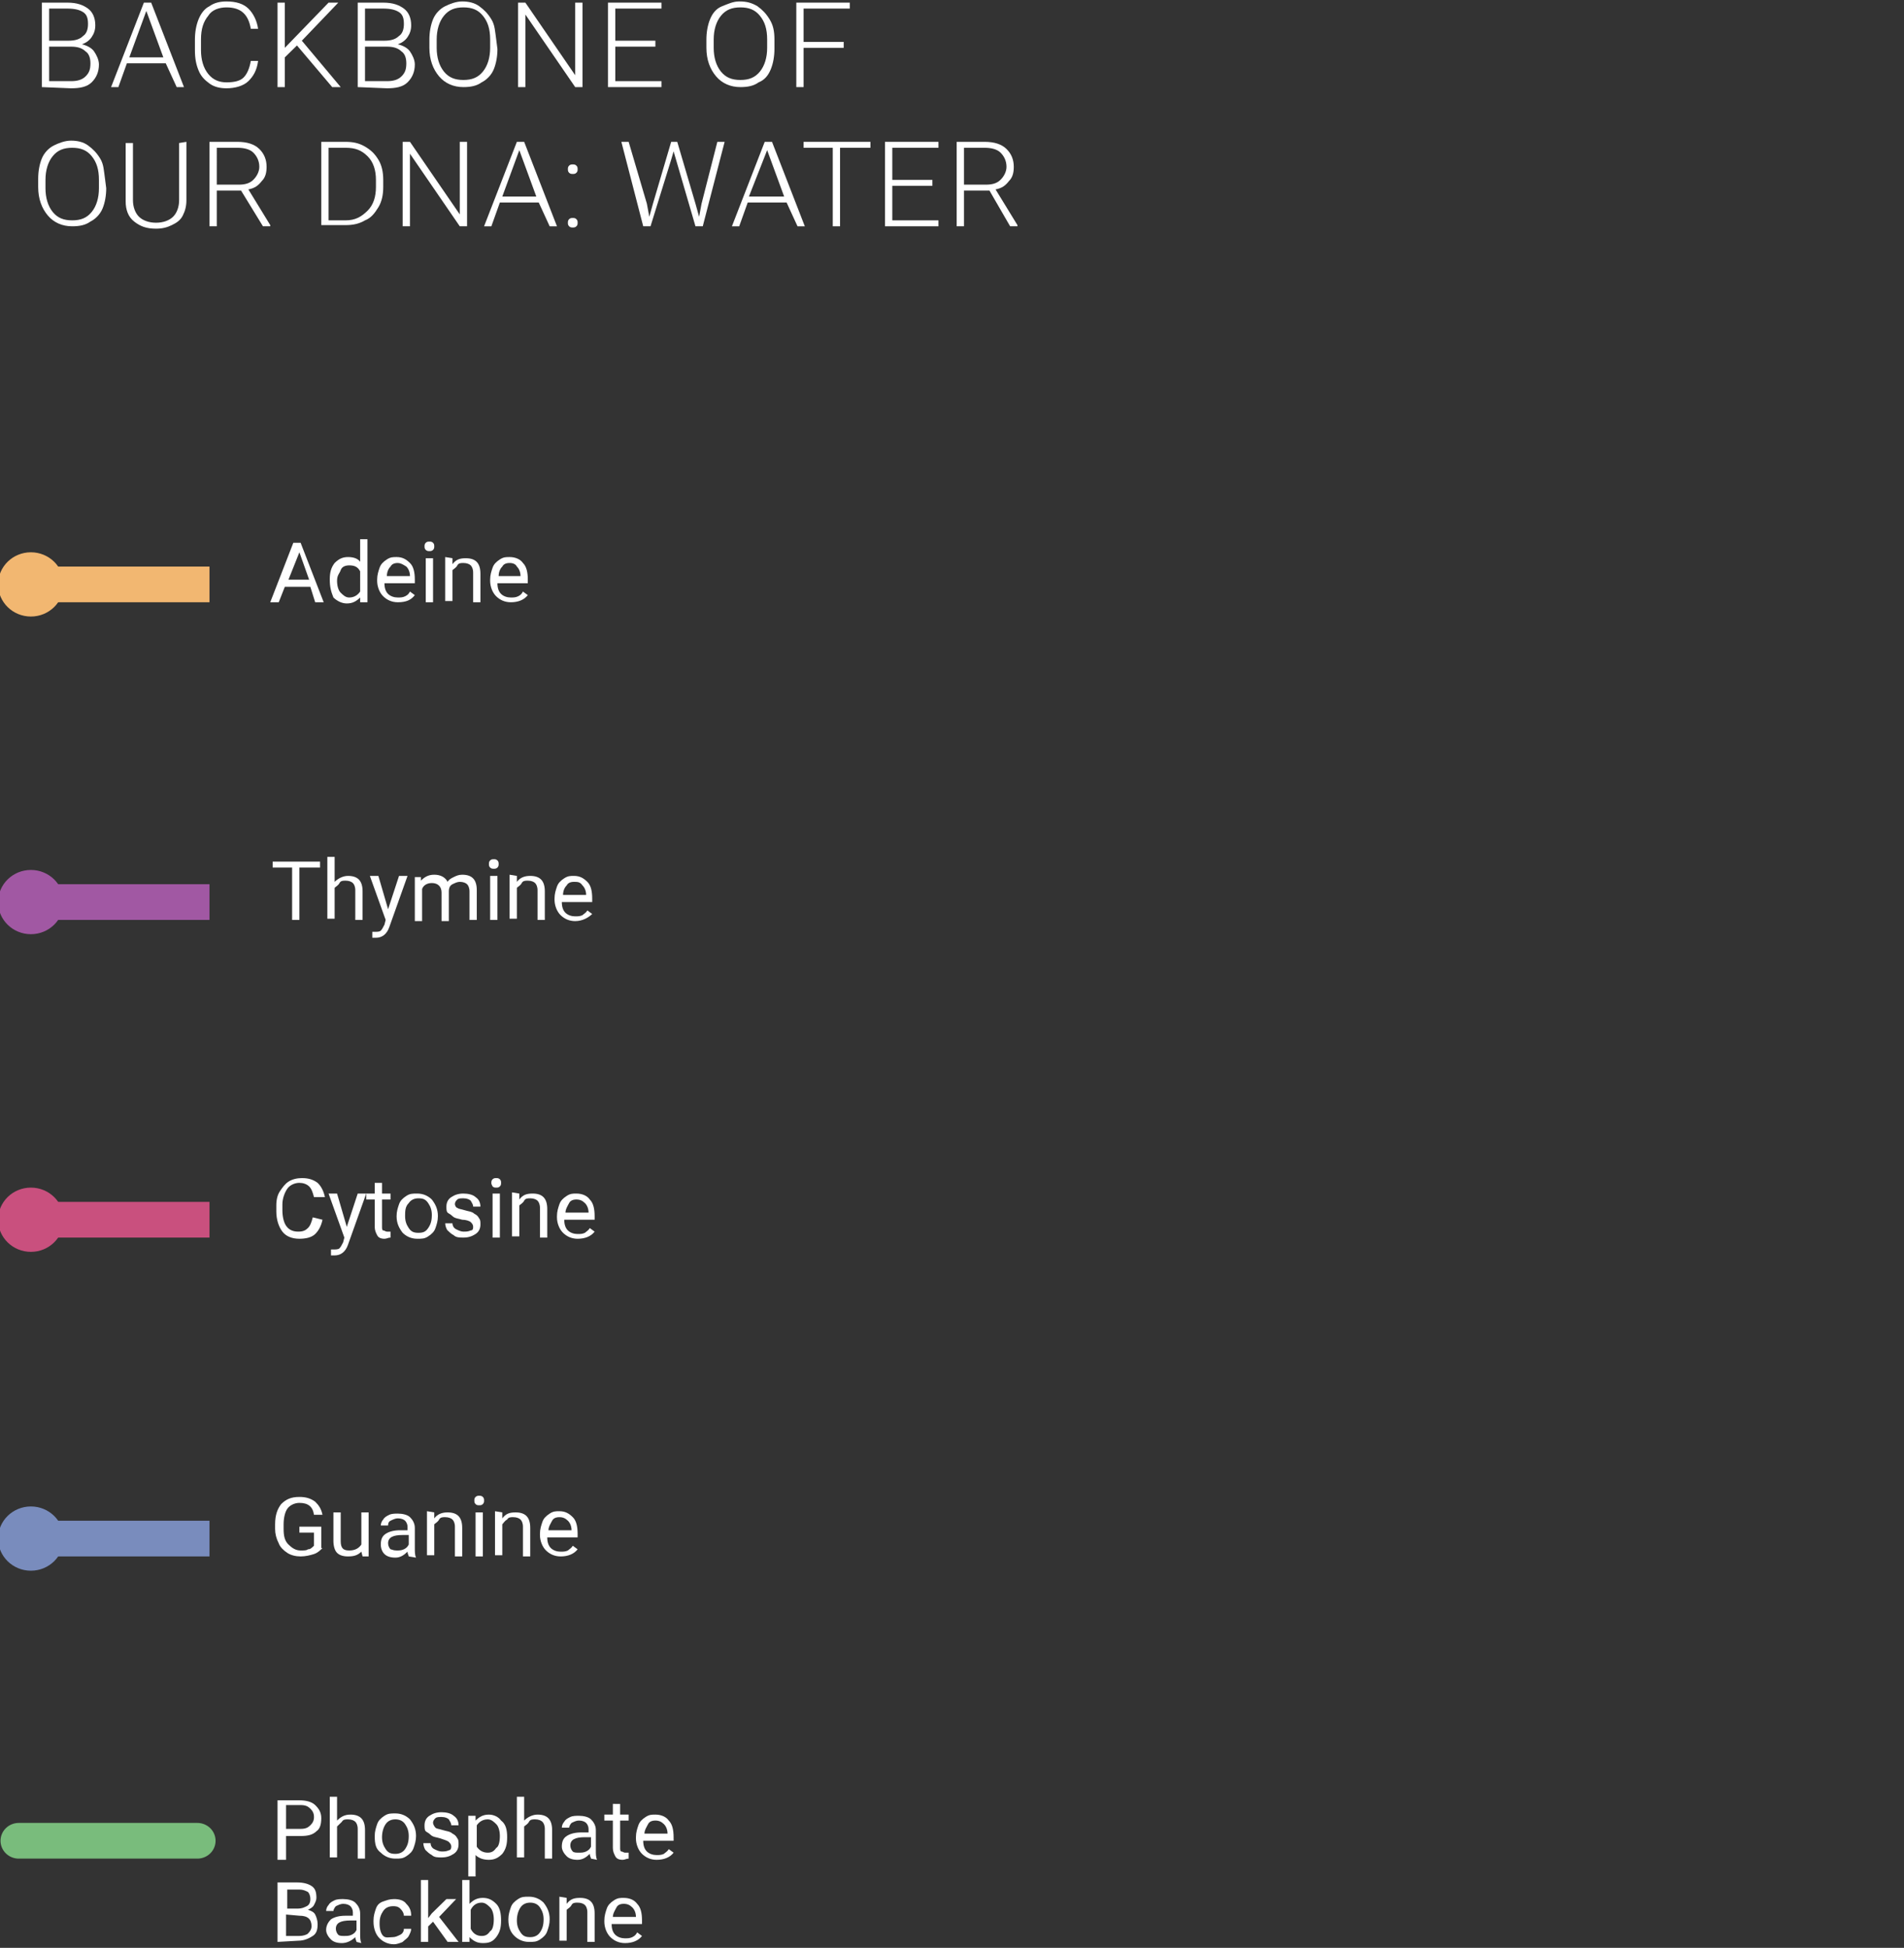 <?xml version="1.0" encoding="UTF-8" standalone="no"?>
<!-- Generator: Adobe Illustrator 23.0.1, SVG Export Plug-In . SVG Version: 6.00 Build 0)  -->

<svg
   version="1.1"
   id="Layer_1"
   x="0px"
   y="0px"
   viewBox="0 0 91.052 93.158"
   xml:space="preserve"
   sodipodi:docname="0_human_dna_legend.svg"
   inkscape:version="1.1 (ce6663b3b7, 2021-05-25)"
   width="91.052"
   height="93.158"
   xmlns:inkscape="http://www.inkscape.org/namespaces/inkscape"
   xmlns:sodipodi="http://sodipodi.sourceforge.net/DTD/sodipodi-0.dtd"
   xmlns="http://www.w3.org/2000/svg"
   xmlns:svg="http://www.w3.org/2000/svg"><rect x="0" y="0" width="91.052" height="93.158" fill="#333333" stroke="none"/><defs
   id="defs186" /><sodipodi:namedview
   id="namedview184"
   pagecolor="#ffffff"
   bordercolor="#666666"
   borderopacity="1.0"
   inkscape:pageshadow="2"
   inkscape:pageopacity="0.0"
   inkscape:pagecheckerboard="0"
   showgrid="false"
   inkscape:zoom="1.5766182"
   inkscape:cx="-69.452452"
   inkscape:cy="34.884793"
   inkscape:window-width="1920"
   inkscape:window-height="1025"
   inkscape:window-x="0"
   inkscape:window-y="28"
   inkscape:window-maximized="1"
   inkscape:current-layer="Layer_1" />
<style
   type="text/css"
   id="style2">
	.st0{enable-background:new    ;}
	.st1{fill:#FFFFFF;}
	.st2{fill:none;stroke:#F2B771;stroke-width:3;stroke-miterlimit:10;}
	.st3{fill:none;stroke:#A158A3;stroke-width:3;stroke-miterlimit:10;}
	.st4{fill:none;stroke:#C9507E;stroke-width:3;stroke-miterlimit:10;}
	.st5{fill:none;stroke:#798CBD;stroke-width:3;stroke-miterlimit:10;}
	.st6{fill:none;stroke:#79BC7C;stroke-width:3;stroke-linecap:round;stroke-linejoin:round;stroke-miterlimit:10;}
	.st7{fill:none;}
	.st8{fill:#F2B771;}
	.st9{fill:#A158A3;}
	.st10{fill:#C9507E;}
	.st11{fill:#798CBD;}
</style>
<g
   id="g6"
   transform="matrix(1.026,0,0,1.03,-246.774,-283.008)">
	
		
</g>


<g
   id="AR_x5F_layer"
   transform="matrix(0.581,0,0,0.569,-123.263,-135.41)">
	<g
   class="st0"
   id="g28">
		<path
   class="st1"
   d="m 237.7,287.3 h -2.1 l -0.5,1.3 h -0.7 l 1.9,-5 h 0.6 l 1.9,5 h -0.7 z m -1.8,-0.6 h 1.7 l -0.8,-2.3 z"
   id="path16" />
		<path
   class="st1"
   d="m 239.3,286.7 c 0,-0.6 0.1,-1 0.4,-1.4 0.3,-0.3 0.6,-0.5 1.1,-0.5 0.4,0 0.8,0.1 1,0.4 v -1.9 h 0.6 v 5.3 h -0.6 v -0.4 c -0.3,0.3 -0.6,0.5 -1.1,0.5 -0.4,0 -0.8,-0.2 -1.1,-0.5 -0.2,-0.5 -0.3,-0.9 -0.3,-1.5 0,0 0,0 0,0 z m 0.6,0.1 c 0,0.4 0.1,0.8 0.3,1 0.2,0.2 0.4,0.4 0.7,0.4 0.4,0 0.7,-0.2 0.9,-0.5 V 286 c -0.2,-0.4 -0.5,-0.5 -0.9,-0.5 -0.3,0 -0.6,0.1 -0.7,0.4 -0.1,0.3 -0.3,0.4 -0.3,0.9 z"
   id="path18" />
		<path
   class="st1"
   d="m 244.9,288.6 c -0.5,0 -0.9,-0.2 -1.2,-0.5 -0.3,-0.3 -0.5,-0.8 -0.5,-1.3 v -0.1 c 0,-0.4 0.1,-0.7 0.2,-1 0.1,-0.3 0.3,-0.5 0.6,-0.7 0.3,-0.2 0.5,-0.2 0.8,-0.2 0.5,0 0.8,0.2 1.1,0.5 0.3,0.3 0.4,0.8 0.4,1.4 v 0.3 h -2.5 c 0,0.4 0.1,0.7 0.3,0.9 0.2,0.2 0.5,0.3 0.8,0.3 0.2,0 0.4,0 0.6,-0.1 0.2,-0.1 0.3,-0.2 0.4,-0.4 l 0.4,0.3 c -0.3,0.4 -0.7,0.6 -1.4,0.6 z m 0,-3.3 c -0.3,0 -0.5,0.1 -0.6,0.3 -0.2,0.2 -0.3,0.5 -0.3,0.8 h 1.9 v 0 c 0,-0.3 -0.1,-0.6 -0.3,-0.8 -0.3,-0.2 -0.5,-0.3 -0.7,-0.3 z"
   id="path20" />
		<path
   class="st1"
   d="m 247.1,283.9 c 0,-0.1 0,-0.2 0.1,-0.3 0.1,-0.1 0.2,-0.1 0.3,-0.1 0.1,0 0.2,0 0.3,0.1 0.1,0.1 0.1,0.2 0.1,0.3 0,0.1 0,0.2 -0.1,0.3 -0.1,0.1 -0.2,0.1 -0.3,0.1 -0.1,0 -0.2,0 -0.3,-0.1 -0.1,-0.1 -0.1,-0.2 -0.1,-0.3 z m 0.7,4.7 h -0.6 v -3.7 h 0.6 z"
   id="path22" />
		<path
   class="st1"
   d="m 249.4,284.9 v 0.5 c 0.3,-0.4 0.6,-0.5 1.1,-0.5 0.8,0 1.2,0.4 1.2,1.3 v 2.4 h -0.6 v -2.5 c 0,-0.3 -0.1,-0.5 -0.2,-0.6 -0.1,-0.1 -0.3,-0.2 -0.6,-0.2 -0.2,0 -0.4,0 -0.5,0.2 -0.1,0.2 -0.3,0.3 -0.4,0.4 v 2.6 h -0.6 v -3.7 z"
   id="path24" />
		<path
   class="st1"
   d="m 254.2,288.6 c -0.5,0 -0.9,-0.2 -1.2,-0.5 -0.3,-0.3 -0.5,-0.8 -0.5,-1.3 v -0.1 c 0,-0.4 0.1,-0.7 0.2,-1 0.1,-0.3 0.3,-0.5 0.6,-0.7 0.3,-0.2 0.5,-0.2 0.8,-0.2 0.5,0 0.9,0.2 1.1,0.5 0.3,0.3 0.4,0.8 0.4,1.4 v 0.3 h -2.5 c 0,0.4 0.1,0.7 0.3,0.9 0.2,0.2 0.5,0.3 0.8,0.3 0.2,0 0.4,0 0.6,-0.1 0.2,-0.1 0.3,-0.2 0.4,-0.4 l 0.4,0.3 c -0.3,0.4 -0.8,0.6 -1.4,0.6 z m -0.1,-3.3 c -0.3,0 -0.5,0.1 -0.6,0.3 -0.2,0.2 -0.3,0.5 -0.3,0.8 h 1.8 v 0 c 0,-0.3 -0.1,-0.6 -0.3,-0.8 -0.1,-0.2 -0.3,-0.3 -0.6,-0.3 z"
   id="path26" />
	</g>
	<g
   class="st0"
   id="g44">
		<path
   class="st1"
   d="m 238.4,310.9 h -1.6 v 4.4 h -0.6 v -4.4 h -1.6 v -0.5 h 3.9 v 0.5 z"
   id="path30" />
		<path
   class="st1"
   d="m 239.7,312.1 c 0.3,-0.3 0.7,-0.5 1.1,-0.5 0.8,0 1.2,0.4 1.2,1.3 v 2.4 h -0.6 v -2.5 c 0,-0.3 -0.1,-0.5 -0.2,-0.6 -0.1,-0.1 -0.3,-0.2 -0.6,-0.2 -0.2,0 -0.4,0 -0.5,0.2 -0.1,0.2 -0.3,0.3 -0.4,0.4 v 2.6 h -0.6 V 310 h 0.6 z"
   id="path32" />
		<path
   class="st1"
   d="m 244.1,314.4 0.9,-2.8 h 0.7 l -1.5,4.3 c -0.2,0.6 -0.6,0.9 -1.1,0.9 h -0.1 -0.2 v -0.5 h 0.2 c 0.2,0 0.4,0 0.5,-0.1 0.1,-0.1 0.2,-0.3 0.3,-0.5 l 0.1,-0.4 -1.3,-3.7 h 0.7 z"
   id="path34" />
		<path
   class="st1"
   d="m 246.8,311.6 v 0.4 c 0.3,-0.3 0.6,-0.5 1.1,-0.5 0.5,0 0.9,0.2 1.1,0.6 0.1,-0.2 0.3,-0.3 0.5,-0.4 0.2,-0.1 0.4,-0.2 0.7,-0.2 0.8,0 1.2,0.4 1.2,1.3 v 2.5 h -0.6 v -2.4 c 0,-0.3 -0.1,-0.5 -0.2,-0.6 -0.1,-0.1 -0.3,-0.2 -0.6,-0.2 -0.2,0 -0.4,0.1 -0.6,0.2 -0.2,0.1 -0.3,0.3 -0.3,0.6 v 2.5 h -0.6 V 313 c 0,-0.5 -0.3,-0.8 -0.8,-0.8 -0.4,0 -0.7,0.2 -0.8,0.5 v 2.7 h -0.6 v -3.7 h 0.5 z"
   id="path36" />
		<path
   class="st1"
   d="m 252.4,310.6 c 0,-0.1 0,-0.2 0.1,-0.3 0.1,-0.1 0.2,-0.1 0.3,-0.1 0.1,0 0.2,0 0.3,0.1 0.1,0.1 0.1,0.2 0.1,0.3 0,0.1 0,0.2 -0.1,0.3 -0.1,0.1 -0.2,0.1 -0.3,0.1 -0.1,0 -0.2,0 -0.3,-0.1 -0.1,-0.1 -0.1,-0.2 -0.1,-0.3 z m 0.7,4.7 h -0.6 v -3.7 h 0.6 z"
   id="path38" />
		<path
   class="st1"
   d="m 254.7,311.6 v 0.5 c 0.3,-0.4 0.7,-0.5 1.1,-0.5 0.8,0 1.2,0.4 1.2,1.3 v 2.4 h -0.6 v -2.5 c 0,-0.3 -0.1,-0.5 -0.2,-0.6 -0.1,-0.1 -0.3,-0.2 -0.6,-0.2 -0.2,0 -0.4,0 -0.5,0.2 -0.1,0.2 -0.3,0.3 -0.4,0.4 v 2.6 h -0.6 v -3.7 z"
   id="path40" />
		<path
   class="st1"
   d="m 259.5,315.4 c -0.5,0 -0.9,-0.2 -1.2,-0.5 -0.3,-0.3 -0.5,-0.8 -0.5,-1.3 v -0.1 c 0,-0.4 0.1,-0.7 0.2,-1 0.1,-0.3 0.3,-0.5 0.6,-0.7 0.3,-0.2 0.5,-0.2 0.8,-0.2 0.5,0 0.8,0.2 1.1,0.5 0.3,0.3 0.4,0.8 0.4,1.4 v 0.3 h -2.5 c 0,0.4 0.1,0.7 0.3,0.9 0.2,0.2 0.5,0.3 0.8,0.3 0.2,0 0.4,0 0.6,-0.1 0.1,-0.1 0.3,-0.2 0.4,-0.4 l 0.4,0.3 c -0.3,0.3 -0.8,0.6 -1.4,0.6 z m -0.1,-3.3 c -0.3,0 -0.5,0.1 -0.6,0.3 -0.2,0.2 -0.3,0.5 -0.3,0.8 h 1.9 v 0 c 0,-0.3 -0.1,-0.6 -0.3,-0.8 -0.2,-0.3 -0.4,-0.3 -0.7,-0.3 z"
   id="path42" />
	</g>
	<g
   class="st0"
   id="g62">
		<path
   class="st1"
   d="m 238.7,340.5 c -0.1,0.5 -0.3,0.9 -0.6,1.2 -0.3,0.3 -0.8,0.4 -1.3,0.4 -0.6,0 -1.1,-0.2 -1.4,-0.6 -0.3,-0.4 -0.5,-1 -0.5,-1.7 v -0.5 c 0,-0.5 0.1,-0.9 0.3,-1.2 0.2,-0.3 0.4,-0.6 0.7,-0.8 0.3,-0.2 0.7,-0.3 1.1,-0.3 0.5,0 0.9,0.1 1.3,0.4 0.3,0.3 0.5,0.7 0.6,1.2 H 238 c -0.1,-0.4 -0.2,-0.7 -0.4,-0.9 -0.2,-0.2 -0.5,-0.3 -0.8,-0.3 -0.4,0 -0.8,0.2 -1,0.5 -0.2,0.3 -0.4,0.8 -0.4,1.3 v 0.5 c 0,0.5 0.1,1 0.3,1.3 0.2,0.3 0.5,0.5 1,0.5 0.4,0 0.6,-0.1 0.8,-0.3 0.2,-0.2 0.3,-0.5 0.4,-0.9 z"
   id="path46" />
		<path
   class="st1"
   d="m 240.7,341.1 0.9,-2.8 h 0.7 l -1.5,4.3 c -0.2,0.6 -0.6,0.9 -1.1,0.9 h -0.1 -0.2 V 343 h 0.2 c 0.2,0 0.4,0 0.5,-0.1 0.1,-0.1 0.2,-0.3 0.3,-0.5 l 0.1,-0.4 -1.3,-3.7 h 0.7 z"
   id="path48" />
		<path
   class="st1"
   d="m 243.6,337.4 v 0.9 h 0.7 v 0.5 h -0.7 v 2.3 c 0,0.1 0,0.3 0.1,0.3 0.1,0 0.2,0.1 0.3,0.1 0.1,0 0.2,0 0.3,0 v 0.5 c -0.2,0 -0.3,0.1 -0.5,0.1 -0.3,0 -0.5,-0.1 -0.6,-0.3 -0.1,-0.2 -0.2,-0.4 -0.2,-0.7 v -2.3 h -0.7 v -0.5 h 0.7 v -0.9 z"
   id="path50" />
		<path
   class="st1"
   d="m 244.8,340.2 c 0,-0.4 0.1,-0.7 0.2,-1 0.1,-0.3 0.3,-0.5 0.6,-0.7 0.3,-0.2 0.5,-0.2 0.9,-0.2 0.5,0 0.9,0.2 1.2,0.5 0.3,0.4 0.5,0.8 0.5,1.4 v 0 c 0,0.4 -0.1,0.7 -0.2,1 -0.1,0.3 -0.3,0.5 -0.6,0.7 -0.3,0.2 -0.5,0.2 -0.9,0.2 -0.5,0 -0.9,-0.2 -1.2,-0.5 -0.3,-0.4 -0.5,-0.8 -0.5,-1.4 z m 0.7,0 c 0,0.4 0.1,0.7 0.3,1 0.2,0.3 0.4,0.4 0.8,0.4 0.4,0 0.6,-0.1 0.8,-0.4 0.2,-0.3 0.3,-0.6 0.3,-1.1 0,-0.4 -0.1,-0.7 -0.3,-1 -0.2,-0.3 -0.4,-0.4 -0.8,-0.4 -0.3,0 -0.6,0.1 -0.8,0.4 -0.3,0.3 -0.3,0.7 -0.3,1.1 z"
   id="path52" />
		<path
   class="st1"
   d="m 251.1,341.1 c 0,-0.2 -0.1,-0.3 -0.2,-0.4 -0.1,-0.1 -0.4,-0.2 -0.7,-0.2 -0.3,-0.1 -0.6,-0.1 -0.8,-0.3 -0.2,-0.2 -0.3,-0.2 -0.4,-0.3 -0.1,-0.1 -0.1,-0.3 -0.1,-0.5 0,-0.3 0.1,-0.6 0.4,-0.8 0.3,-0.2 0.6,-0.3 1,-0.3 0.4,0 0.8,0.1 1,0.3 0.3,0.2 0.4,0.5 0.4,0.8 h -0.6 c 0,-0.2 -0.1,-0.3 -0.2,-0.5 -0.1,-0.1 -0.3,-0.2 -0.6,-0.2 -0.2,0 -0.4,0 -0.5,0.1 -0.1,0.1 -0.2,0.2 -0.2,0.4 0,0.1 0.1,0.3 0.2,0.3 0.1,0.1 0.3,0.1 0.6,0.2 0.3,0.1 0.6,0.1 0.8,0.3 0.2,0.1 0.3,0.2 0.4,0.4 0.1,0.1 0.1,0.3 0.1,0.5 0,0.3 -0.1,0.6 -0.4,0.8 -0.3,0.2 -0.6,0.3 -1,0.3 -0.3,0 -0.6,0 -0.8,-0.2 -0.2,-0.1 -0.4,-0.3 -0.5,-0.4 -0.1,-0.1 -0.2,-0.4 -0.2,-0.6 h 0.6 c 0,0.2 0.1,0.4 0.3,0.5 0.2,0.1 0.4,0.2 0.6,0.2 0.2,0 0.4,0 0.6,-0.1 0.2,0 0.2,-0.2 0.2,-0.3 z"
   id="path54" />
		<path
   class="st1"
   d="m 252.6,337.4 c 0,-0.1 0,-0.2 0.1,-0.3 0.1,-0.1 0.2,-0.1 0.3,-0.1 0.1,0 0.2,0 0.3,0.1 0.1,0.1 0.1,0.2 0.1,0.3 0,0.1 0,0.2 -0.1,0.3 -0.1,0.1 -0.2,0.1 -0.3,0.1 -0.1,0 -0.2,0 -0.3,-0.1 -0.1,-0.2 -0.1,-0.2 -0.1,-0.3 z m 0.7,4.6 h -0.6 v -3.7 h 0.6 z"
   id="path56" />
		<path
   class="st1"
   d="m 254.9,338.3 v 0.5 c 0.3,-0.4 0.6,-0.5 1.1,-0.5 0.8,0 1.2,0.4 1.2,1.3 v 2.4 h -0.6 v -2.5 c 0,-0.3 -0.1,-0.5 -0.2,-0.6 -0.1,-0.1 -0.3,-0.2 -0.6,-0.2 -0.2,0 -0.4,0 -0.5,0.2 -0.1,0.2 -0.3,0.3 -0.4,0.4 v 2.6 h -0.6 v -3.7 z"
   id="path58" />
		<path
   class="st1"
   d="m 259.7,342.1 c -0.5,0 -0.9,-0.2 -1.2,-0.5 -0.3,-0.3 -0.5,-0.8 -0.5,-1.3 v -0.1 c 0,-0.4 0.1,-0.7 0.2,-1 0.1,-0.3 0.3,-0.5 0.6,-0.7 0.3,-0.2 0.5,-0.2 0.8,-0.2 0.5,0 0.9,0.2 1.1,0.5 0.3,0.3 0.4,0.8 0.4,1.4 v 0.3 h -2.5 c 0,0.4 0.1,0.7 0.3,0.9 0.2,0.2 0.5,0.3 0.8,0.3 0.2,0 0.4,0 0.6,-0.1 0.1,-0.1 0.3,-0.2 0.4,-0.4 l 0.4,0.3 c -0.3,0.4 -0.8,0.6 -1.4,0.6 z m -0.1,-3.3 c -0.3,0 -0.5,0.1 -0.6,0.3 -0.1,0.2 -0.3,0.5 -0.3,0.8 h 1.9 v 0 c 0,-0.3 -0.1,-0.6 -0.3,-0.8 -0.2,-0.2 -0.4,-0.3 -0.7,-0.3 z"
   id="path60" />
	</g>
	<g
   class="st0"
   id="g78">
		<path
   class="st1"
   d="m 238.7,368.1 c -0.2,0.2 -0.4,0.4 -0.7,0.5 -0.3,0.1 -0.7,0.2 -1.1,0.2 -0.4,0 -0.8,-0.1 -1.1,-0.3 -0.3,-0.2 -0.6,-0.5 -0.7,-0.8 -0.2,-0.4 -0.3,-0.8 -0.3,-1.2 v -0.4 c 0,-0.8 0.2,-1.3 0.5,-1.7 0.4,-0.4 0.8,-0.6 1.5,-0.6 0.5,0 0.9,0.1 1.3,0.4 0.3,0.3 0.5,0.6 0.6,1.1 H 238 c -0.1,-0.7 -0.5,-1 -1.2,-1 -0.4,0 -0.8,0.2 -1,0.5 -0.2,0.3 -0.3,0.8 -0.3,1.3 v 0.4 c 0,0.6 0.1,1 0.4,1.3 0.3,0.3 0.6,0.5 1,0.5 0.3,0 0.5,0 0.6,-0.1 0.2,0 0.3,-0.1 0.5,-0.3 v -1.1 h -1.2 v -0.5 h 1.8 v 1.8 z"
   id="path64" />
		<path
   class="st1"
   d="m 241.9,368.4 c -0.3,0.3 -0.6,0.4 -1.1,0.4 -0.4,0 -0.7,-0.1 -0.9,-0.3 -0.2,-0.2 -0.3,-0.6 -0.3,-1 v -2.4 h 0.6 v 2.4 c 0,0.6 0.2,0.8 0.7,0.8 0.5,0 0.8,-0.2 1,-0.5 v -2.7 h 0.6 v 3.7 H 242 Z"
   id="path66" />
		<path
   class="st1"
   d="m 245.8,368.8 c 0,-0.1 -0.1,-0.2 -0.1,-0.4 -0.3,0.3 -0.6,0.5 -1,0.5 -0.4,0 -0.7,-0.1 -0.9,-0.3 -0.2,-0.2 -0.3,-0.5 -0.3,-0.8 0,-0.4 0.1,-0.7 0.4,-0.9 0.3,-0.2 0.7,-0.3 1.2,-0.3 h 0.6 v -0.3 c 0,-0.2 -0.1,-0.4 -0.2,-0.5 -0.1,-0.1 -0.3,-0.2 -0.6,-0.2 -0.2,0 -0.4,0.1 -0.6,0.2 -0.2,0.1 -0.2,0.3 -0.2,0.4 h -0.6 c 0,-0.2 0.1,-0.4 0.2,-0.5 0.1,-0.2 0.3,-0.3 0.5,-0.4 0.2,-0.1 0.5,-0.1 0.7,-0.1 0.4,0 0.8,0.1 1,0.3 0.2,0.2 0.4,0.5 0.4,0.9 v 1.7 c 0,0.3 0,0.6 0.1,0.8 v 0 z m -1,-0.5 c 0.2,0 0.4,0 0.6,-0.1 0.2,-0.1 0.3,-0.2 0.4,-0.4 V 367 h -0.5 c -0.8,0 -1.2,0.2 -1.2,0.7 0,0.2 0.1,0.4 0.2,0.5 0.1,0 0.2,0.1 0.5,0.1 z"
   id="path68" />
		<path
   class="st1"
   d="m 247.9,365.1 v 0.5 c 0.3,-0.4 0.7,-0.5 1.1,-0.5 0.8,0 1.2,0.4 1.2,1.3 v 2.4 h -0.6 v -2.5 c 0,-0.3 -0.1,-0.5 -0.2,-0.6 -0.1,-0.1 -0.3,-0.2 -0.6,-0.2 -0.2,0 -0.4,0 -0.5,0.2 -0.1,0.2 -0.3,0.3 -0.4,0.4 v 2.6 h -0.6 V 365 Z"
   id="path70" />
		<path
   class="st1"
   d="m 251.2,364.1 c 0,-0.1 0,-0.2 0.1,-0.3 0.1,-0.1 0.2,-0.1 0.3,-0.1 0.1,0 0.2,0 0.3,0.1 0.1,0.1 0.1,0.2 0.1,0.3 0,0.1 0,0.2 -0.1,0.3 -0.1,0.1 -0.2,0.1 -0.3,0.1 -0.1,0 -0.2,0 -0.3,-0.1 -0.1,-0.1 -0.1,-0.2 -0.1,-0.3 z m 0.7,4.7 h -0.6 v -3.7 h 0.6 z"
   id="path72" />
		<path
   class="st1"
   d="m 253.5,365.1 v 0.5 c 0.3,-0.4 0.6,-0.5 1.1,-0.5 0.8,0 1.2,0.4 1.2,1.3 v 2.4 h -0.6 v -2.5 c 0,-0.3 -0.1,-0.5 -0.2,-0.6 -0.1,-0.1 -0.3,-0.2 -0.6,-0.2 -0.2,0 -0.4,0 -0.5,0.2 -0.2,0.1 -0.3,0.3 -0.4,0.4 v 2.6 h -0.6 V 365 Z"
   id="path74" />
		<path
   class="st1"
   d="m 258.3,368.8 c -0.5,0 -0.9,-0.2 -1.2,-0.5 -0.3,-0.3 -0.5,-0.8 -0.5,-1.3 v -0.1 c 0,-0.4 0.1,-0.7 0.2,-1 0.1,-0.3 0.3,-0.5 0.6,-0.7 0.3,-0.2 0.5,-0.2 0.8,-0.2 0.5,0 0.8,0.2 1.1,0.5 0.3,0.3 0.4,0.8 0.4,1.4 v 0.3 h -2.5 c 0,0.4 0.1,0.7 0.3,0.9 0.2,0.2 0.5,0.3 0.8,0.3 0.2,0 0.4,0 0.6,-0.1 0.1,-0.1 0.3,-0.2 0.4,-0.4 l 0.4,0.3 c -0.3,0.4 -0.8,0.6 -1.4,0.6 z m -0.1,-3.3 c -0.3,0 -0.5,0.1 -0.6,0.3 -0.1,0.2 -0.3,0.5 -0.3,0.8 h 1.9 v 0 c 0,-0.3 -0.1,-0.6 -0.3,-0.8 -0.2,-0.2 -0.4,-0.3 -0.7,-0.3 z"
   id="path76" />
	</g>
	<line
   class="st2"
   x1="214.7"
   y1="287.1"
   x2="229.4"
   y2="287.1"
   id="line80" />
	<line
   class="st3"
   x1="214.7"
   y1="313.8"
   x2="229.4"
   y2="313.8"
   id="line82" />
	<line
   class="st4"
   x1="214.7"
   y1="340.5"
   x2="229.4"
   y2="340.5"
   id="line84" />
	<line
   class="st5"
   x1="214.7"
   y1="367.3"
   x2="229.4"
   y2="367.3"
   id="line86" />
	<g
   class="st0"
   id="g122">
		<path
   class="st1"
   d="m 235.7,392.3 v 2 H 235 v -5 h 1.8 c 0.5,0 1,0.1 1.3,0.4 0.3,0.3 0.5,0.6 0.5,1.1 0,0.5 -0.1,0.9 -0.4,1.1 -0.3,0.3 -0.7,0.4 -1.3,0.4 z m 0,-0.6 h 1.2 c 0.4,0 0.6,-0.1 0.8,-0.3 0.2,-0.2 0.3,-0.4 0.3,-0.7 0,-0.3 -0.1,-0.5 -0.3,-0.7 -0.2,-0.2 -0.4,-0.3 -0.8,-0.3 h -1.2 z"
   id="path88" />
		<path
   class="st1"
   d="m 239.9,391 c 0.3,-0.3 0.6,-0.5 1.1,-0.5 0.8,0 1.2,0.4 1.2,1.3 v 2.4 h -0.6 v -2.5 c 0,-0.3 -0.1,-0.5 -0.2,-0.6 -0.1,-0.1 -0.3,-0.2 -0.6,-0.2 -0.2,0 -0.4,0 -0.5,0.2 -0.1,0.1 -0.3,0.3 -0.4,0.4 v 2.6 h -0.6 V 389 h 0.6 z"
   id="path90" />
		<path
   class="st1"
   d="m 243,392.3 c 0,-0.4 0.1,-0.7 0.2,-1 0.1,-0.3 0.3,-0.5 0.6,-0.7 0.3,-0.2 0.5,-0.2 0.9,-0.2 0.5,0 0.9,0.2 1.2,0.5 0.3,0.4 0.5,0.8 0.5,1.4 v 0 c 0,0.4 -0.1,0.7 -0.2,1 -0.1,0.3 -0.3,0.5 -0.6,0.7 -0.3,0.2 -0.5,0.2 -0.9,0.2 -0.5,0 -0.9,-0.2 -1.2,-0.5 -0.4,-0.3 -0.5,-0.7 -0.5,-1.4 z m 0.6,0.1 c 0,0.4 0.1,0.7 0.3,1 0.2,0.3 0.4,0.4 0.8,0.4 0.3,0 0.6,-0.1 0.8,-0.4 0.2,-0.3 0.3,-0.6 0.3,-1.1 0,-0.4 -0.1,-0.7 -0.3,-1 -0.2,-0.3 -0.5,-0.4 -0.8,-0.4 -0.3,0 -0.6,0.1 -0.8,0.4 -0.2,0.3 -0.3,0.7 -0.3,1.1 z"
   id="path92" />
		<path
   class="st1"
   d="m 249.3,393.2 c 0,-0.2 -0.1,-0.3 -0.2,-0.4 -0.1,-0.1 -0.4,-0.2 -0.7,-0.3 -0.3,-0.1 -0.6,-0.1 -0.8,-0.3 -0.2,-0.2 -0.3,-0.2 -0.4,-0.3 -0.1,-0.1 -0.1,-0.3 -0.1,-0.5 0,-0.3 0.1,-0.6 0.4,-0.8 0.3,-0.2 0.6,-0.3 1,-0.3 0.4,0 0.8,0.1 1,0.3 0.3,0.2 0.4,0.5 0.4,0.8 h -0.6 c 0,-0.2 -0.1,-0.3 -0.2,-0.5 -0.1,-0.1 -0.3,-0.2 -0.6,-0.2 -0.2,0 -0.4,0 -0.5,0.1 -0.1,0.1 -0.2,0.2 -0.2,0.4 0,0.1 0.1,0.3 0.2,0.4 0.1,0.1 0.3,0.1 0.6,0.2 0.3,0.1 0.6,0.1 0.8,0.3 0.2,0.1 0.3,0.2 0.4,0.4 0.1,0.1 0.1,0.3 0.1,0.5 0,0.3 -0.1,0.6 -0.4,0.8 -0.3,0.2 -0.6,0.3 -1,0.3 -0.3,0 -0.6,0 -0.8,-0.2 -0.2,-0.1 -0.4,-0.3 -0.5,-0.4 -0.1,-0.1 -0.2,-0.4 -0.2,-0.6 h 0.6 c 0,0.2 0.1,0.4 0.3,0.5 0.2,0.1 0.4,0.2 0.6,0.2 0.2,0 0.4,0 0.6,-0.1 0.1,0 0.2,-0.1 0.2,-0.3 z"
   id="path94" />
		<path
   class="st1"
   d="m 253.9,392.4 c 0,0.6 -0.1,1 -0.4,1.4 -0.3,0.3 -0.6,0.5 -1.1,0.5 -0.4,0 -0.8,-0.1 -1.1,-0.4 v 1.8 h -0.6 v -5.1 h 0.6 v 0.4 c 0.3,-0.3 0.6,-0.5 1.1,-0.5 0.4,0 0.8,0.2 1,0.5 0.4,0.3 0.5,0.8 0.5,1.4 z m -0.6,-0.1 c 0,-0.4 -0.1,-0.8 -0.3,-1 -0.2,-0.2 -0.4,-0.4 -0.7,-0.4 -0.4,0 -0.7,0.2 -0.9,0.5 v 1.8 c 0.2,0.3 0.5,0.5 0.9,0.5 0.3,0 0.5,-0.1 0.7,-0.4 0.2,-0.1 0.3,-0.5 0.3,-1 z"
   id="path96" />
		<path
   class="st1"
   d="m 255.3,391 c 0.3,-0.3 0.7,-0.5 1.1,-0.5 0.8,0 1.2,0.4 1.2,1.3 v 2.4 H 257 v -2.5 c 0,-0.3 -0.1,-0.5 -0.2,-0.6 -0.1,-0.1 -0.3,-0.2 -0.6,-0.2 -0.2,0 -0.4,0 -0.5,0.2 -0.1,0.2 -0.3,0.3 -0.4,0.4 v 2.6 h -0.6 V 389 h 0.6 z"
   id="path98" />
		<path
   class="st1"
   d="m 260.8,394.2 c 0,-0.1 -0.1,-0.2 -0.1,-0.4 -0.3,0.3 -0.6,0.5 -1,0.5 -0.4,0 -0.7,-0.1 -0.9,-0.3 -0.2,-0.2 -0.4,-0.5 -0.4,-0.8 0,-0.4 0.1,-0.7 0.4,-0.9 0.3,-0.2 0.7,-0.3 1.2,-0.3 h 0.6 v -0.3 c 0,-0.2 -0.1,-0.4 -0.2,-0.5 -0.1,-0.1 -0.3,-0.2 -0.6,-0.2 -0.2,0 -0.4,0.1 -0.6,0.2 -0.1,0.1 -0.2,0.3 -0.2,0.4 h -0.6 c 0,-0.2 0.1,-0.4 0.2,-0.5 0.1,-0.2 0.3,-0.3 0.5,-0.4 0.2,-0.1 0.5,-0.1 0.7,-0.1 0.4,0 0.8,0.1 1,0.3 0.2,0.2 0.4,0.5 0.4,0.9 v 1.7 c 0,0.3 0,0.6 0.1,0.8 v 0 l -0.5,-0.1 c 0,0 0,0 0,0 z m -1,-0.5 c 0.2,0 0.4,0 0.6,-0.1 0.2,-0.1 0.3,-0.2 0.4,-0.4 v -0.8 h -0.5 c -0.8,0 -1.2,0.2 -1.2,0.7 0,0.2 0.1,0.4 0.2,0.5 0.1,0.1 0.3,0.1 0.5,0.1 z"
   id="path100" />
		<path
   class="st1"
   d="m 263.2,389.6 v 0.9 h 0.7 v 0.5 h -0.7 v 2.3 c 0,0.1 0,0.3 0.1,0.3 0.1,0 0.2,0.1 0.3,0.1 0.1,0 0.2,0 0.3,0 v 0.5 c -0.2,0 -0.3,0.1 -0.5,0.1 -0.3,0 -0.5,-0.1 -0.6,-0.3 -0.1,-0.2 -0.2,-0.4 -0.2,-0.7 V 391 h -0.7 v -0.5 h 0.7 v -0.9 z"
   id="path102" />
		<path
   class="st1"
   d="m 266.2,394.3 c -0.5,0 -0.9,-0.2 -1.2,-0.5 -0.3,-0.3 -0.5,-0.8 -0.5,-1.3 v -0.1 c 0,-0.4 0.1,-0.7 0.2,-1 0.1,-0.3 0.3,-0.5 0.6,-0.7 0.3,-0.2 0.5,-0.2 0.8,-0.2 0.5,0 0.9,0.2 1.1,0.5 0.3,0.3 0.4,0.8 0.4,1.4 v 0.3 h -2.5 c 0,0.4 0.1,0.7 0.3,0.9 0.2,0.2 0.5,0.3 0.8,0.3 0.2,0 0.4,0 0.6,-0.1 0.1,-0.1 0.3,-0.2 0.4,-0.4 l 0.4,0.3 c -0.3,0.4 -0.8,0.6 -1.4,0.6 z m -0.1,-3.3 c -0.3,0 -0.5,0.1 -0.6,0.3 -0.1,0.2 -0.3,0.5 -0.3,0.8 h 1.9 v 0 c 0,-0.3 -0.1,-0.6 -0.3,-0.8 -0.2,-0.2 -0.4,-0.3 -0.7,-0.3 z"
   id="path104" />
		<path
   class="st1"
   d="m 235,401.2 v -5 h 1.6 c 0.5,0 0.9,0.1 1.2,0.3 0.3,0.2 0.4,0.5 0.4,1 0,0.2 -0.1,0.4 -0.2,0.6 -0.1,0.2 -0.3,0.3 -0.5,0.4 0.3,0.1 0.5,0.2 0.6,0.4 0.1,0.2 0.2,0.5 0.2,0.8 0,0.5 -0.1,0.8 -0.4,1 -0.3,0.2 -0.7,0.4 -1.2,0.4 z m 0.7,-2.8 h 1 c 0.3,0 0.5,-0.1 0.7,-0.2 0.2,-0.1 0.3,-0.3 0.3,-0.6 0,-0.3 -0.1,-0.5 -0.2,-0.6 -0.2,-0.1 -0.4,-0.2 -0.7,-0.2 h -1 v 1.6 z m 0,0.5 v 1.8 h 1.1 c 0.3,0 0.6,-0.1 0.7,-0.2 0.2,-0.2 0.3,-0.4 0.3,-0.6 0,-0.6 -0.3,-0.9 -1,-0.9 z"
   id="path106" />
		<path
   class="st1"
   d="m 241.5,401.2 c 0,-0.1 -0.1,-0.2 -0.1,-0.4 -0.3,0.3 -0.7,0.5 -1.1,0.5 -0.4,0 -0.7,-0.1 -0.9,-0.3 -0.2,-0.2 -0.4,-0.5 -0.4,-0.8 0,-0.4 0.2,-0.7 0.4,-0.9 0.3,-0.2 0.7,-0.3 1.2,-0.3 h 0.6 v -0.3 c 0,-0.2 -0.1,-0.4 -0.2,-0.5 -0.1,-0.1 -0.3,-0.2 -0.6,-0.2 -0.2,0 -0.4,0.1 -0.6,0.2 -0.1,0.1 -0.2,0.3 -0.2,0.4 H 239 c 0,-0.2 0.1,-0.4 0.2,-0.5 0.1,-0.2 0.3,-0.3 0.5,-0.4 0.2,-0.1 0.5,-0.1 0.7,-0.1 0.4,0 0.8,0.1 1,0.3 0.2,0.2 0.4,0.5 0.4,0.9 v 1.7 c 0,0.3 0,0.6 0.1,0.8 v 0 l -0.4,-0.1 c 0,0 0,0 0,0 z m -1,-0.5 c 0.2,0 0.4,0 0.6,-0.1 0.2,-0.1 0.3,-0.2 0.4,-0.4 v -0.8 H 241 c -0.8,0 -1.2,0.2 -1.2,0.7 0,0.2 0.1,0.4 0.2,0.5 0.1,0.1 0.3,0.1 0.5,0.1 z"
   id="path108" />
		<path
   class="st1"
   d="m 244.5,400.8 c 0.2,0 0.4,-0.1 0.6,-0.2 0.2,-0.1 0.3,-0.3 0.3,-0.5 h 0.6 c 0,0.2 -0.1,0.4 -0.2,0.6 -0.1,0.2 -0.3,0.3 -0.5,0.5 -0.2,0.1 -0.5,0.2 -0.7,0.2 -0.5,0 -0.9,-0.2 -1.2,-0.5 -0.3,-0.3 -0.5,-0.8 -0.5,-1.4 v -0.1 c 0,-0.4 0.1,-0.7 0.2,-1 0.1,-0.3 0.3,-0.5 0.6,-0.6 0.3,-0.1 0.5,-0.2 0.9,-0.2 0.4,0 0.8,0.1 1,0.4 0.3,0.3 0.4,0.6 0.4,1 h -0.6 c 0,-0.2 -0.1,-0.4 -0.3,-0.6 -0.2,-0.2 -0.4,-0.2 -0.6,-0.2 -0.3,0 -0.6,0.1 -0.8,0.4 -0.2,0.3 -0.3,0.6 -0.3,1 v 0.1 c 0,0.4 0.1,0.8 0.3,1 0.2,0.2 0.5,0.1 0.8,0.1 z"
   id="path110" />
		<path
   class="st1"
   d="m 247.8,399.5 -0.4,0.4 v 1.3 h -0.6 V 396 h 0.6 v 3.2 l 0.3,-0.4 1.2,-1.2 h 0.8 l -1.4,1.5 1.6,2.1 H 249 Z"
   id="path112" />
		<path
   class="st1"
   d="m 253.4,399.4 c 0,0.6 -0.1,1 -0.4,1.4 -0.3,0.4 -0.6,0.5 -1.1,0.5 -0.5,0 -0.8,-0.2 -1.1,-0.5 v 0.4 h -0.6 V 396 h 0.6 v 2 c 0.3,-0.3 0.6,-0.5 1.1,-0.5 0.5,0 0.8,0.2 1.1,0.5 0.3,0.3 0.4,0.8 0.4,1.4 z m -0.6,-0.1 c 0,-0.4 -0.1,-0.8 -0.3,-1 -0.2,-0.2 -0.4,-0.4 -0.7,-0.4 -0.4,0 -0.7,0.2 -0.9,0.6 v 1.6 c 0.2,0.4 0.5,0.6 0.9,0.6 0.3,0 0.5,-0.1 0.7,-0.4 0.2,-0.1 0.3,-0.5 0.3,-1 z"
   id="path114" />
		<path
   class="st1"
   d="m 254,399.3 c 0,-0.4 0.1,-0.7 0.2,-1 0.1,-0.3 0.3,-0.5 0.6,-0.7 0.3,-0.2 0.5,-0.2 0.9,-0.2 0.5,0 0.9,0.2 1.2,0.5 0.3,0.4 0.5,0.8 0.5,1.4 v 0 c 0,0.4 -0.1,0.7 -0.2,1 -0.1,0.3 -0.3,0.5 -0.6,0.7 -0.3,0.2 -0.5,0.2 -0.9,0.2 -0.5,0 -0.9,-0.2 -1.2,-0.5 -0.3,-0.3 -0.5,-0.7 -0.5,-1.4 z m 0.7,0.1 c 0,0.4 0.1,0.7 0.3,1 0.2,0.3 0.4,0.4 0.8,0.4 0.3,0 0.6,-0.1 0.8,-0.4 0.2,-0.3 0.3,-0.6 0.3,-1.1 0,-0.4 -0.1,-0.7 -0.3,-1 -0.2,-0.3 -0.5,-0.4 -0.8,-0.4 -0.3,0 -0.6,0.1 -0.8,0.4 -0.2,0.3 -0.3,0.7 -0.3,1.1 z"
   id="path116" />
		<path
   class="st1"
   d="m 258.8,397.5 v 0.5 c 0.3,-0.4 0.6,-0.5 1.1,-0.5 0.8,0 1.2,0.4 1.2,1.3 v 2.4 h -0.6 v -2.5 c 0,-0.3 -0.1,-0.5 -0.2,-0.6 -0.1,-0.1 -0.3,-0.2 -0.6,-0.2 -0.2,0 -0.4,0 -0.5,0.2 -0.1,0.2 -0.3,0.3 -0.4,0.4 v 2.6 h -0.6 v -3.7 z"
   id="path118" />
		<path
   class="st1"
   d="m 263.6,401.3 c -0.5,0 -0.9,-0.2 -1.2,-0.5 -0.3,-0.3 -0.5,-0.8 -0.5,-1.3 v -0.1 c 0,-0.4 0.1,-0.7 0.2,-1 0.1,-0.3 0.3,-0.5 0.6,-0.7 0.3,-0.2 0.5,-0.2 0.8,-0.2 0.5,0 0.9,0.2 1.1,0.5 0.3,0.3 0.4,0.8 0.4,1.4 v 0.3 h -2.5 c 0,0.4 0.1,0.7 0.3,0.9 0.2,0.2 0.5,0.3 0.8,0.3 0.2,0 0.4,0 0.6,-0.1 0.2,-0.1 0.3,-0.2 0.4,-0.4 l 0.4,0.3 c -0.3,0.4 -0.8,0.6 -1.4,0.6 z m -0.1,-3.3 c -0.3,0 -0.5,0.1 -0.6,0.3 -0.1,0.2 -0.3,0.5 -0.3,0.8 h 1.9 v 0 c 0,-0.3 -0.1,-0.6 -0.3,-0.8 -0.2,-0.2 -0.4,-0.3 -0.7,-0.3 z"
   id="path120" />
	</g>
	<line
   class="st6"
   x1="213.7"
   y1="392.7"
   x2="228.4"
   y2="392.7"
   id="line124" />
	<g
   id="g172">
		<rect
   x="214.7"
   y="237.8"
   class="st7"
   width="153.9"
   height="40.3"
   id="rect126" />
		<path
   class="st1"
   d="m 215.6,245.3 v -7.1 h 2.1 c 0.8,0 1.3,0.2 1.7,0.5 0.4,0.3 0.6,0.8 0.6,1.4 0,0.4 -0.1,0.7 -0.3,1 -0.2,0.3 -0.5,0.5 -0.8,0.6 0.4,0.1 0.8,0.3 1,0.6 0.2,0.3 0.4,0.7 0.4,1.1 0,0.6 -0.2,1.1 -0.6,1.5 -0.4,0.4 -1,0.5 -1.7,0.5 z m 0.6,-3.9 h 1.6 c 0.5,0 0.9,-0.1 1.2,-0.4 0.3,-0.2 0.4,-0.6 0.4,-1 0,-0.5 -0.1,-0.8 -0.4,-1 -0.3,-0.2 -0.7,-0.3 -1.3,-0.3 h -1.5 z m 0,0.5 v 2.9 h 1.8 c 0.5,0 0.9,-0.1 1.2,-0.4 0.3,-0.3 0.4,-0.6 0.4,-1.1 0,-0.4 -0.1,-0.8 -0.4,-1 -0.3,-0.3 -0.7,-0.4 -1.2,-0.4 z"
   id="path128" />
		<path
   class="st1"
   d="m 225.8,243.3 h -3.2 l -0.7,2 h -0.6 l 2.7,-7.1 h 0.6 l 2.7,7.1 h -0.6 z m -3,-0.5 h 2.8 l -1.4,-3.9 z"
   id="path130" />
		<path
   class="st1"
   d="m 233.4,243.1 c -0.1,0.8 -0.4,1.3 -0.8,1.7 -0.4,0.4 -1.1,0.6 -1.8,0.6 -0.5,0 -1,-0.1 -1.4,-0.4 -0.4,-0.3 -0.7,-0.6 -0.9,-1.1 -0.2,-0.5 -0.3,-1 -0.3,-1.7 v -0.9 c 0,-0.6 0.1,-1.2 0.3,-1.7 0.2,-0.5 0.5,-0.9 0.9,-1.1 0.4,-0.3 0.9,-0.4 1.4,-0.4 0.8,0 1.4,0.2 1.8,0.6 0.4,0.4 0.7,1 0.8,1.7 h -0.6 c -0.2,-1.2 -0.8,-1.8 -2,-1.8 -0.6,0 -1.2,0.2 -1.5,0.7 -0.4,0.5 -0.6,1.1 -0.6,2 v 0.9 c 0,0.8 0.2,1.5 0.6,2 0.4,0.5 0.9,0.7 1.5,0.7 0.6,0 1.1,-0.1 1.4,-0.4 0.3,-0.3 0.5,-0.8 0.6,-1.4 z"
   id="path132" />
		<path
   class="st1"
   d="m 236.6,241.8 -1,1 v 2.5 H 235 v -7.1 h 0.6 v 3.8 l 3.6,-3.8 h 0.8 l -3,3.2 3.2,3.9 h -0.7 z"
   id="path134" />
		<path
   class="st1"
   d="m 241.6,245.3 v -7.1 h 2.1 c 0.8,0 1.3,0.2 1.7,0.5 0.4,0.3 0.6,0.8 0.6,1.4 0,0.4 -0.1,0.7 -0.3,1 -0.2,0.3 -0.5,0.5 -0.8,0.6 0.4,0.1 0.8,0.3 1,0.6 0.2,0.3 0.4,0.7 0.4,1.1 0,0.6 -0.2,1.1 -0.6,1.5 -0.4,0.4 -1,0.5 -1.7,0.5 z m 0.6,-3.9 h 1.6 c 0.5,0 0.9,-0.1 1.2,-0.4 0.3,-0.2 0.4,-0.6 0.4,-1 0,-0.5 -0.1,-0.8 -0.4,-1 -0.3,-0.2 -0.7,-0.3 -1.3,-0.3 h -1.5 z m 0,0.5 v 2.9 h 1.8 c 0.5,0 0.9,-0.1 1.2,-0.4 0.3,-0.3 0.4,-0.6 0.4,-1.1 0,-0.4 -0.1,-0.8 -0.4,-1 -0.3,-0.3 -0.7,-0.4 -1.2,-0.4 z"
   id="path136" />
		<path
   class="st1"
   d="m 253.1,242.1 c 0,0.6 -0.1,1.2 -0.3,1.7 -0.2,0.5 -0.6,0.9 -1,1.1 -0.4,0.3 -0.9,0.4 -1.5,0.4 -0.8,0 -1.5,-0.3 -2,-0.9 -0.5,-0.6 -0.8,-1.4 -0.8,-2.4 v -0.7 c 0,-0.6 0.1,-1.2 0.3,-1.7 0.2,-0.5 0.6,-0.9 1,-1.1 0.4,-0.2 0.9,-0.4 1.4,-0.4 0.5,0 1,0.1 1.4,0.4 0.4,0.3 0.7,0.6 1,1.1 0.3,0.5 0.3,1 0.4,1.7 z m -0.6,-0.8 c 0,-0.9 -0.2,-1.5 -0.6,-2 -0.4,-0.5 -0.9,-0.7 -1.6,-0.7 -0.7,0 -1.2,0.2 -1.6,0.7 -0.4,0.5 -0.6,1.2 -0.6,2 v 0.7 c 0,0.8 0.2,1.5 0.6,2 0.4,0.5 0.9,0.7 1.6,0.7 0.7,0 1.2,-0.2 1.6,-0.7 0.4,-0.5 0.6,-1.2 0.6,-2 0,0.1 0,-0.7 0,-0.7 z"
   id="path138" />
		<path
   class="st1"
   d="m 260.1,245.3 h -0.6 l -4.1,-6.1 v 6.1 h -0.6 v -7.1 h 0.6 l 4.1,6.1 v -6.1 h 0.6 z"
   id="path140" />
		<path
   class="st1"
   d="m 266.1,241.9 h -3.3 v 2.9 h 3.8 v 0.5 h -4.4 v -7.1 h 4.4 v 0.5 h -3.8 v 2.7 h 3.3 z"
   id="path142" />
		<path
   class="st1"
   d="m 275.9,242.1 c 0,0.6 -0.1,1.2 -0.3,1.7 -0.2,0.5 -0.5,0.9 -1,1.1 -0.4,0.3 -0.9,0.4 -1.5,0.4 -0.8,0 -1.5,-0.3 -2,-0.9 -0.5,-0.6 -0.8,-1.4 -0.8,-2.4 v -0.7 c 0,-0.6 0.1,-1.2 0.3,-1.7 0.2,-0.5 0.5,-0.9 1,-1.1 0.5,-0.2 0.9,-0.4 1.4,-0.4 0.6,0 1,0.1 1.5,0.4 0.4,0.3 0.7,0.6 1,1.1 0.3,0.5 0.4,1 0.4,1.7 z m -0.6,-0.8 c 0,-0.9 -0.2,-1.5 -0.6,-2 -0.4,-0.5 -0.9,-0.7 -1.6,-0.7 -0.7,0 -1.2,0.2 -1.6,0.7 -0.4,0.5 -0.6,1.2 -0.6,2 v 0.7 c 0,0.8 0.2,1.5 0.6,2 0.4,0.5 0.9,0.7 1.6,0.7 0.7,0 1.2,-0.2 1.6,-0.7 0.4,-0.5 0.6,-1.2 0.6,-2 0,0.1 0,-0.7 0,-0.7 z"
   id="path144" />
		<path
   class="st1"
   d="m 281.6,242 h -3.3 v 3.3 h -0.6 v -7.1 h 4.4 v 0.5 h -3.8 v 2.8 h 3.3 z"
   id="path146" />
		<path
   class="st1"
   d="m 220.9,253.8 c 0,0.6 -0.1,1.2 -0.3,1.7 -0.2,0.5 -0.6,0.9 -1,1.1 -0.4,0.3 -0.9,0.4 -1.5,0.4 -0.8,0 -1.5,-0.3 -2,-0.9 -0.5,-0.6 -0.8,-1.4 -0.8,-2.4 V 253 c 0,-0.6 0.1,-1.2 0.3,-1.7 0.2,-0.5 0.6,-0.9 1,-1.1 0.4,-0.2 0.9,-0.4 1.4,-0.4 0.5,0 1,0.1 1.4,0.4 0.4,0.3 0.7,0.6 1,1.1 0.3,0.5 0.3,1 0.4,1.7 z m -0.6,-0.7 c 0,-0.9 -0.2,-1.5 -0.6,-2 -0.4,-0.5 -0.9,-0.7 -1.6,-0.7 -0.7,0 -1.2,0.2 -1.6,0.7 -0.4,0.5 -0.6,1.2 -0.6,2 v 0.7 c 0,0.8 0.2,1.5 0.6,2 0.4,0.5 0.9,0.7 1.6,0.7 0.7,0 1.2,-0.2 1.6,-0.7 0.4,-0.5 0.6,-1.2 0.6,-2 0,0 0,-0.7 0,-0.7 z"
   id="path148" />
		<path
   class="st1"
   d="m 227.5,249.9 v 4.9 c 0,0.5 -0.1,0.9 -0.3,1.3 -0.2,0.4 -0.5,0.6 -0.9,0.8 -0.4,0.2 -0.8,0.3 -1.3,0.3 -0.8,0 -1.3,-0.2 -1.8,-0.6 -0.5,-0.4 -0.7,-1 -0.7,-1.7 V 250 h 0.6 v 4.8 c 0,0.6 0.2,1.1 0.5,1.4 0.3,0.3 0.8,0.5 1.4,0.5 0.6,0 1.1,-0.2 1.4,-0.5 0.3,-0.3 0.5,-0.8 0.5,-1.4 V 250 Z"
   id="path150" />
		<path
   class="st1"
   d="m 232,254 h -2 v 3 h -0.6 v -7.1 h 2.3 c 0.8,0 1.4,0.2 1.8,0.6 0.4,0.4 0.6,0.9 0.6,1.5 0,0.5 -0.1,0.9 -0.4,1.2 -0.3,0.4 -0.6,0.6 -1.1,0.7 l 1.8,3 v 0.1 h -0.6 z m -2,-0.5 h 1.8 c 0.5,0 0.9,-0.1 1.2,-0.4 0.3,-0.3 0.5,-0.7 0.5,-1.1 0,-0.5 -0.2,-0.9 -0.5,-1.2 -0.3,-0.3 -0.8,-0.4 -1.3,-0.4 H 230 Z"
   id="path152" />
		<path
   class="st1"
   d="m 238.6,257 v -7.1 h 2 c 0.6,0 1.1,0.1 1.6,0.4 0.5,0.3 0.8,0.6 1.1,1.1 0.3,0.5 0.4,1.1 0.4,1.7 v 0.6 c 0,0.6 -0.1,1.2 -0.4,1.7 -0.3,0.5 -0.6,0.9 -1.1,1.1 -0.5,0.3 -1,0.4 -1.6,0.4 h -2 z m 0.6,-6.6 v 6.1 h 1.4 c 0.8,0 1.3,-0.3 1.8,-0.8 0.5,-0.5 0.7,-1.2 0.7,-2 v -0.6 c 0,-0.8 -0.2,-1.5 -0.7,-2 -0.5,-0.5 -1,-0.7 -1.8,-0.7 z"
   id="path154" />
		<path
   class="st1"
   d="M 250.6,257 H 250 l -4.1,-6.1 v 6.1 h -0.6 v -7.1 h 0.6 l 4.1,6.1 v -6.1 h 0.6 c 0,0 0,7.1 0,7.1 z"
   id="path156" />
		<path
   class="st1"
   d="m 256.5,255 h -3.2 l -0.7,2 H 252 l 2.7,-7.1 h 0.6 l 2.7,7.1 h -0.6 z m -3,-0.5 h 2.8 l -1.4,-3.9 z"
   id="path158" />
		<path
   class="st1"
   d="m 258.9,256.7 c 0,-0.1 0,-0.2 0.1,-0.3 0.1,-0.1 0.2,-0.1 0.3,-0.1 0.1,0 0.2,0 0.3,0.1 0.1,0.1 0.1,0.2 0.1,0.3 0,0.1 0,0.2 -0.1,0.3 -0.1,0.1 -0.2,0.1 -0.3,0.1 -0.1,0 -0.2,0 -0.3,-0.1 -0.1,-0.1 -0.1,-0.2 -0.1,-0.3 z m 0,-4.5 c 0,-0.1 0,-0.2 0.1,-0.3 0.1,-0.1 0.2,-0.1 0.3,-0.1 0.1,0 0.2,0 0.3,0.1 0.1,0.1 0.1,0.2 0.1,0.3 0,0.1 0,0.2 -0.1,0.3 -0.1,0.1 -0.2,0.1 -0.3,0.1 -0.1,0 -0.2,0 -0.3,-0.1 -0.1,-0.1 -0.1,-0.2 -0.1,-0.3 z"
   id="path160" />
		<path
   class="st1"
   d="m 265.4,255.1 0.2,1.1 0.3,-1.1 1.5,-5.2 h 0.5 l 1.5,5.2 0.3,1.1 0.2,-1.1 1.3,-5.2 h 0.6 L 270,257 h -0.6 l -1.6,-5.6 -0.2,-0.7 -0.2,0.7 -1.7,5.6 h -0.6 l -1.8,-7.1 h 0.6 z"
   id="path162" />
		<path
   class="st1"
   d="m 276.9,255 h -3.2 l -0.7,2 h -0.6 l 2.7,-7.1 h 0.6 l 2.7,7.1 h -0.6 z m -3.1,-0.5 h 2.9 l -1.4,-3.9 z"
   id="path164" />
		<path
   class="st1"
   d="m 283.7,250.4 h -2.4 v 6.6 h -0.6 v -6.6 h -2.4 v -0.5 h 5.5 v 0.5 z"
   id="path166" />
		<path
   class="st1"
   d="m 288.9,253.6 h -3.3 v 2.9 h 3.8 V 257 H 285 v -7.1 h 4.4 v 0.5 h -3.8 v 2.7 h 3.3 z"
   id="path168" />
		<path
   class="st1"
   d="m 293.6,254 h -2.1 v 3 h -0.6 v -7.1 h 2.3 c 0.8,0 1.4,0.2 1.8,0.6 0.4,0.4 0.6,0.9 0.6,1.5 0,0.5 -0.1,0.9 -0.4,1.2 -0.3,0.4 -0.6,0.6 -1.1,0.7 l 1.8,3 v 0.1 h -0.6 z m -2.1,-0.5 h 1.8 c 0.5,0 0.9,-0.1 1.2,-0.4 0.3,-0.3 0.5,-0.7 0.5,-1.1 0,-0.5 -0.2,-0.9 -0.5,-1.2 -0.3,-0.3 -0.8,-0.4 -1.3,-0.4 h -1.7 z"
   id="path170" />
	</g>
	<circle
   class="st8"
   cx="214.7"
   cy="287.1"
   r="2.7"
   id="circle174" />
	<circle
   class="st9"
   cx="214.7"
   cy="313.8"
   r="2.7"
   id="circle176" />
	<circle
   class="st10"
   cx="214.7"
   cy="340.5"
   r="2.7"
   id="circle178" />
	<circle
   class="st11"
   cx="214.7"
   cy="367.3"
   r="2.7"
   id="circle180" />
</g>
</svg>
